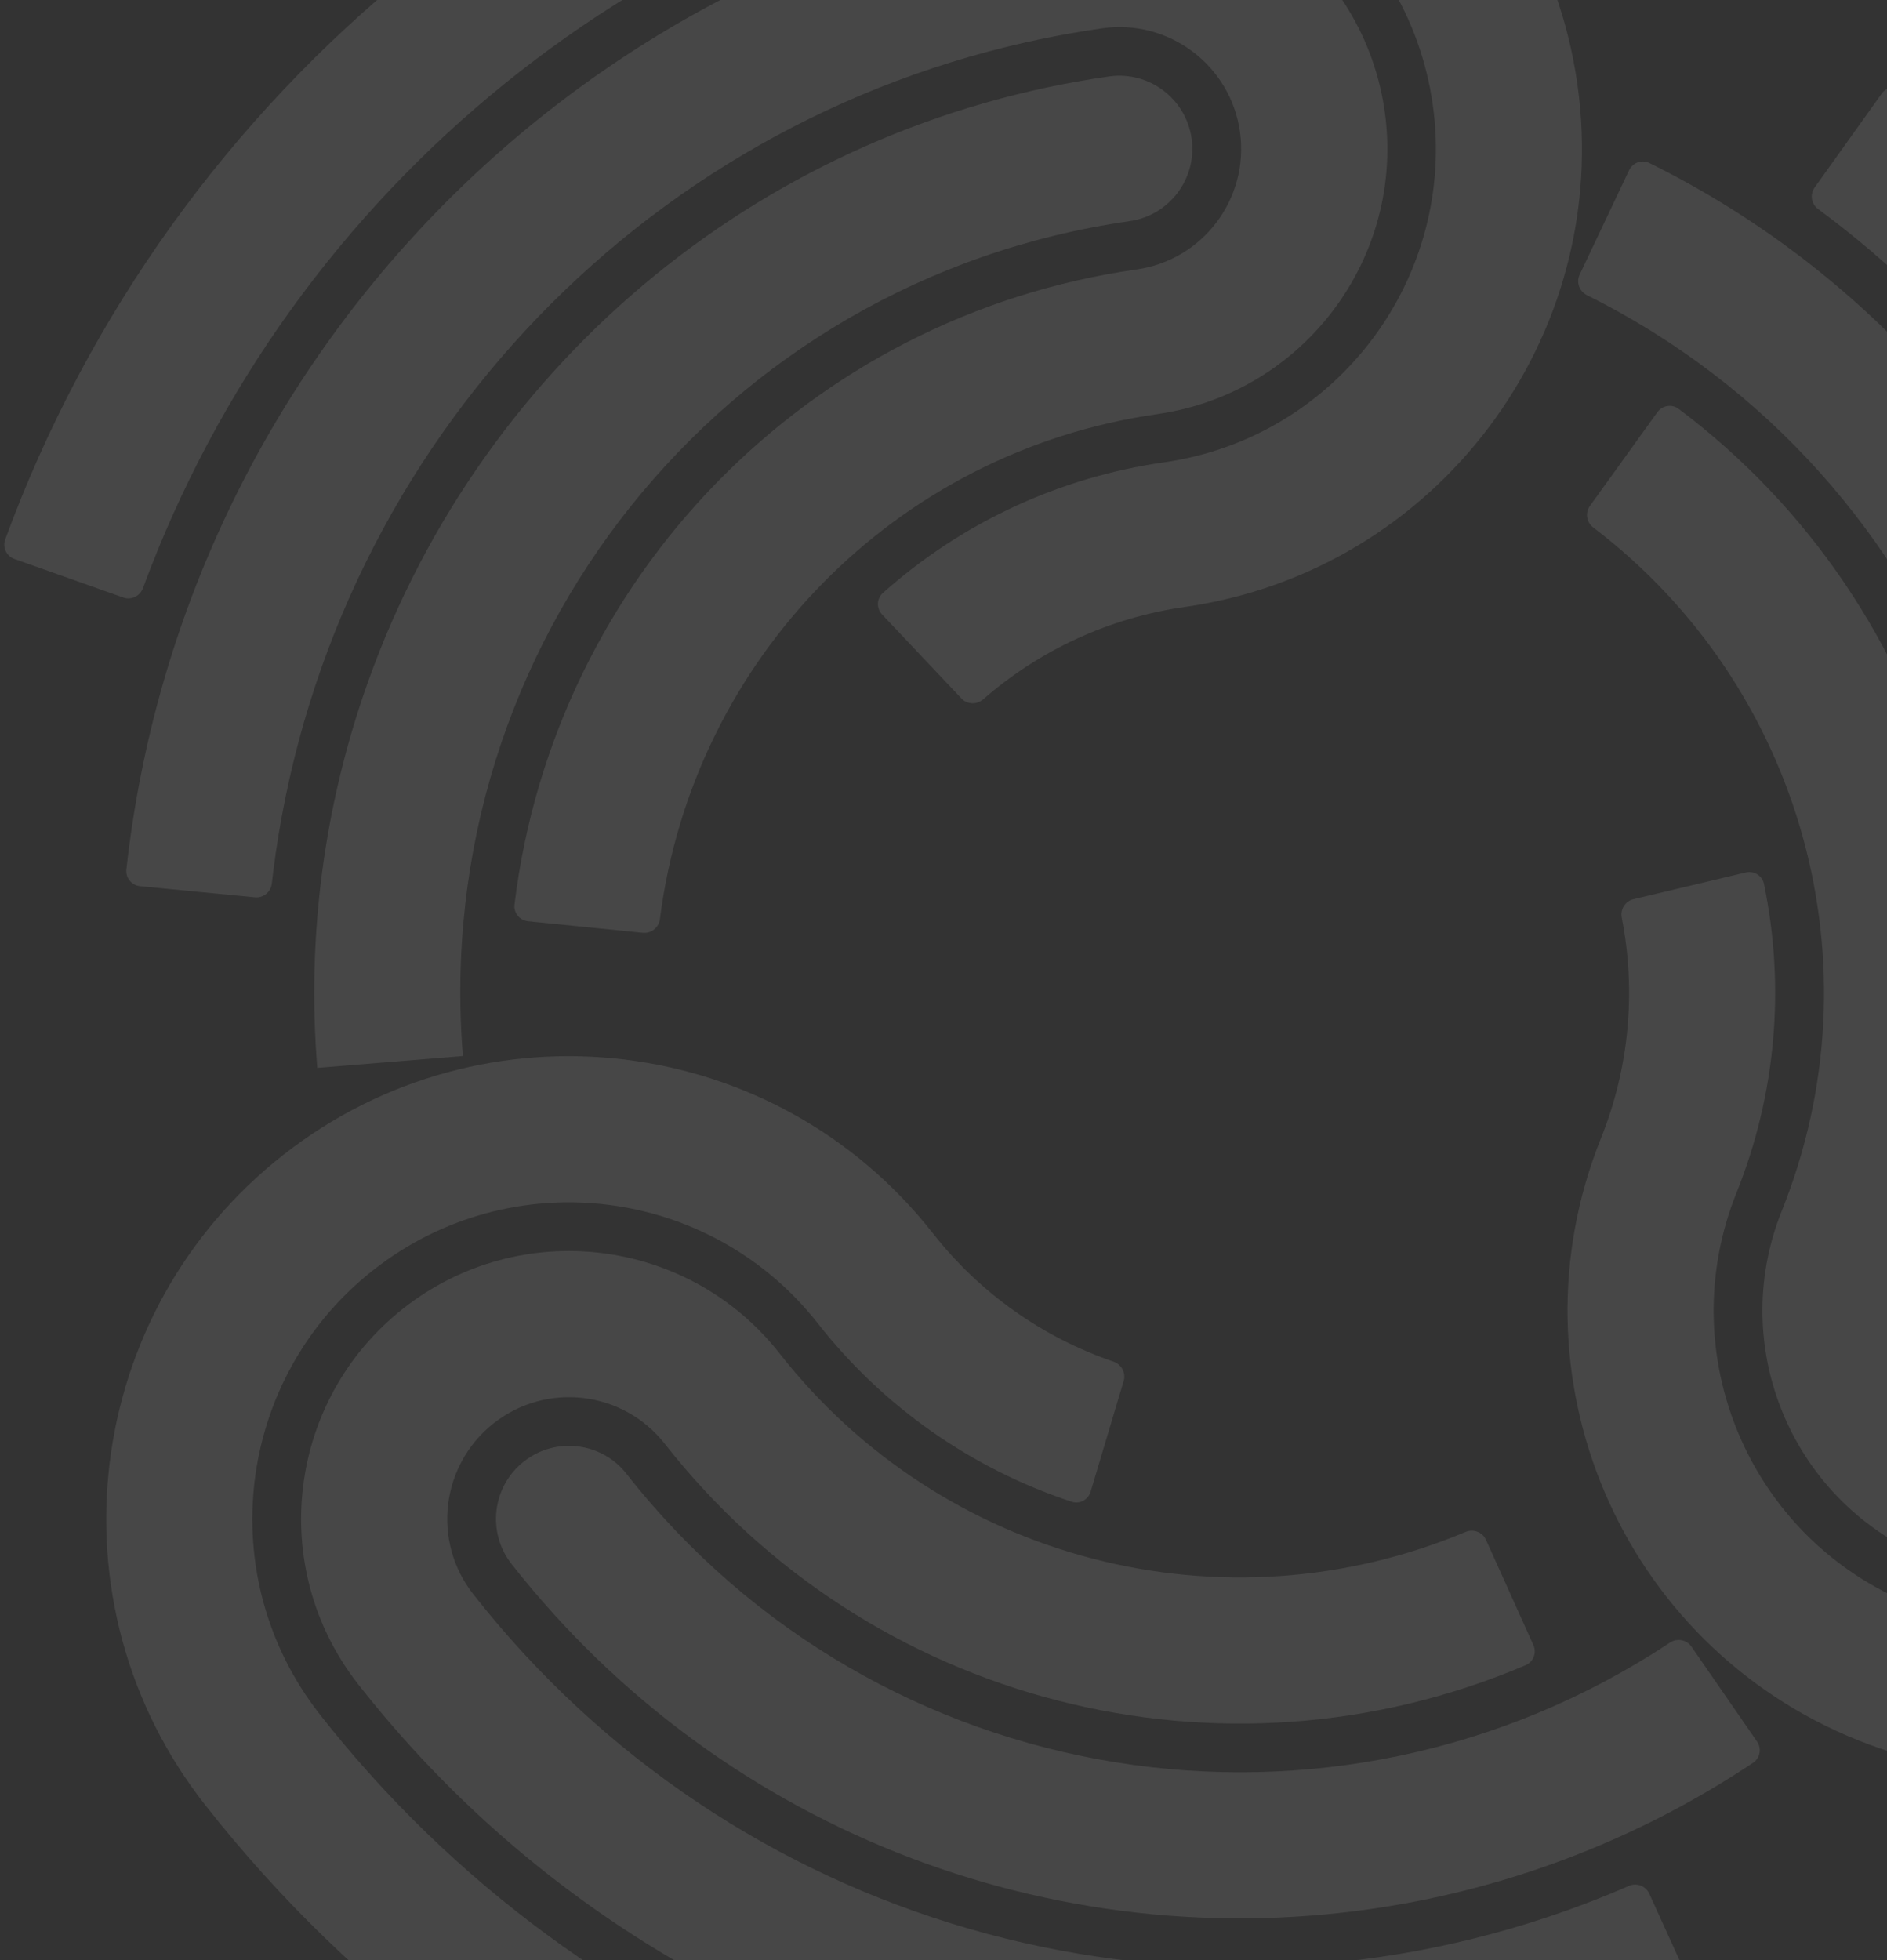 <svg width="986" height="1024" viewBox="0 0 986 1024" fill="none" xmlns="http://www.w3.org/2000/svg">
<rect x="0" y="0" width="986" height="1024" fill="#333333" stroke="none"/>
<g opacity="0.1">
<path d="M167.113 895.566C167.117 895.565 167.119 895.561 167.116 895.558C110.742 823.681 123.314 719.716 195.186 663.34C267.06 606.962 371.032 619.53 427.411 691.404C461.487 734.859 507.626 767.204 559.959 784.475C564.156 785.859 568.618 783.44 569.882 779.206C575.634 759.935 581.392 740.663 587.145 721.386C588.408 717.153 585.994 712.712 581.813 711.284C544.607 698.569 511.818 675.323 487.487 644.283C405.085 539.235 253.134 520.864 148.07 603.263C43.022 685.665 24.651 837.616 107.05 942.68C263.236 1141.81 516.071 1238.79 765.003 1195.63C769.356 1194.87 772.238 1190.69 771.432 1186.35C767.765 1166.57 764.098 1146.79 760.43 1127.01C759.625 1122.67 755.439 1119.81 751.084 1120.56C530.106 1158.54 305.755 1072.33 167.11 895.574C167.107 895.571 167.109 895.566 167.113 895.566Z" fill="white"/>
<path d="M327.365 769.895C327.367 769.894 327.367 769.893 327.366 769.891C314.35 753.308 290.365 750.413 273.78 763.417C257.194 776.433 254.298 800.42 267.304 817.006C378.03 958.174 557.804 1026.42 734.314 994.295C799.289 982.463 861.128 957.456 916.028 920.84C919.703 918.389 920.61 913.4 918.098 909.765C906.661 893.22 895.225 876.679 883.789 860.133C881.277 856.498 876.277 855.609 872.594 858.05C696.093 975.051 458.617 937.216 327.364 769.898C327.363 769.897 327.364 769.895 327.365 769.895Z" fill="white"/>
<path d="M818.728 997.978C818.722 997.977 818.716 997.978 818.71 997.98C612.508 1071.54 382.369 1004.99 247.258 832.729C225.575 805.08 230.412 765.098 258.052 743.417C285.702 721.734 325.683 726.571 347.365 754.211C454.093 890.284 638.668 937.35 797.175 869.865C801.24 868.134 803.046 863.383 801.231 859.354C792.969 841.018 784.707 822.68 776.438 804.338C774.623 800.31 769.878 798.532 765.805 800.242C639.342 853.324 492.477 815.532 407.428 707.098C359.726 646.274 271.752 635.646 210.928 683.35C150.105 731.054 139.477 819.027 187.181 879.85C352.189 1090.23 638.508 1161.78 882.738 1054.66C886.784 1052.89 888.579 1048.13 886.75 1044.11C878.422 1025.8 870.094 1007.49 861.76 989.179C859.93 985.159 855.192 983.388 851.143 985.154C840.496 989.795 829.71 994.067 818.746 997.976C818.74 997.978 818.734 997.978 818.728 997.978Z" fill="white"/>
<path d="M604.685 216.329C604.689 216.322 604.697 216.317 604.705 216.316C681.225 205.412 734.411 134.536 723.514 58.025C712.606 -18.502 641.737 -71.695 565.221 -60.798C300.514 -23.084 95.377 189.082 66.037 454.167C65.551 458.558 68.773 462.491 73.17 462.917C93.188 464.86 113.207 466.798 133.233 468.741C137.631 469.167 141.536 465.947 142.031 461.556C143.334 450.005 145.029 438.521 147.123 427.072C186.512 211.701 359.223 45.673 575.951 14.797C610.733 9.846 642.95 34.02 647.9 68.8C652.851 103.581 628.678 135.799 593.897 140.759C422.695 165.147 289.653 301.468 268.838 472.473C268.304 476.86 271.517 480.8 275.913 481.242C295.924 483.254 315.94 485.27 335.949 487.282C340.345 487.723 344.257 484.505 344.813 480.122C362.093 344.059 468.237 235.776 604.664 216.342C604.672 216.341 604.68 216.336 604.685 216.329Z" fill="white"/>
<path d="M590.239 115.517C611.112 112.538 625.61 93.212 622.642 72.35C619.674 51.477 600.337 36.968 579.475 39.946C401.864 65.251 252.865 186.823 192.443 355.769C169.297 420.463 160.215 489.359 165.79 557.843C191.157 555.778 216.514 553.712 241.881 551.647C224.392 337.025 377.06 145.909 590.252 115.538L590.239 115.517Z" fill="white"/>
<path d="M561.531 -85.97C561.533 -85.976 561.538 -85.981 561.545 -85.982C651.975 -98.856 735.731 -35.992 748.609 54.442C761.49 144.876 698.624 228.638 608.187 241.517C553.517 249.309 502.435 273.08 461.309 309.768C458.012 312.709 457.876 317.783 460.91 320.995C474.726 335.614 488.54 350.234 502.355 364.853C505.39 368.064 510.443 368.194 513.771 365.288C543.386 339.426 579.911 322.649 618.949 317.09C751.128 298.262 843.005 175.839 824.177 43.675C805.36 -88.494 682.937 -180.382 550.762 -161.553C300.218 -125.853 89.814 44.625 2.719 281.789C1.196 285.937 3.377 290.524 7.542 291.999C26.501 298.711 45.461 305.428 64.419 312.14C68.584 313.615 73.154 311.42 74.683 307.275C152.283 96.898 339.106 -54.287 561.518 -85.958C561.525 -85.959 561.53 -85.964 561.531 -85.97Z" fill="white"/>
<path d="M1170.09 72.435C1170.09 72.436 1170.09 72.437 1170.09 72.437C1152.77 87.229 1135.44 102.028 1118.12 116.822C1114.76 119.691 1114.38 124.747 1117.2 128.144C1260.59 300.529 1298.1 537.915 1214.34 746.381C1180.27 831.148 1083.95 872.25 999.184 838.186C914.418 804.122 873.315 707.803 907.379 623.034C927.972 571.788 932.917 515.661 921.708 461.714C920.81 457.388 916.485 454.733 912.186 455.755C892.621 460.408 873.055 465.066 853.49 469.719C849.191 470.741 846.552 475.053 847.405 479.388C854.996 517.972 851.259 557.985 836.552 594.574C786.774 718.461 846.848 859.245 970.724 909.015C1094.61 958.793 1235.39 898.719 1285.16 774.832C1380.52 537.533 1336.18 266.909 1170.09 72.437C1170.09 72.436 1170.09 72.434 1170.09 72.435Z" fill="white"/>
<path d="M1025.48 670.434C1025.48 670.432 1025.48 670.432 1025.48 670.433C1017.62 689.997 1027.11 712.216 1046.66 720.083C1066.23 727.94 1088.45 718.453 1096.32 698.898C1163.21 532.426 1132.42 342.609 1016.35 205.822C973.619 155.46 921.03 114.41 861.868 85.179C857.907 83.222 853.134 84.932 851.242 88.924C842.63 107.103 834.022 125.277 825.409 143.456C823.517 147.449 825.247 152.224 829.203 154.193C1018.78 248.523 1104.76 473.111 1025.48 670.434C1025.48 670.435 1025.48 670.435 1025.48 670.434Z" fill="white"/>
<path d="M1119.94 708.402C1119.94 708.408 1119.94 708.414 1119.93 708.42C1106.83 741.016 1069.79 756.82 1037.19 743.721C1004.59 730.623 988.783 693.569 1001.88 660.966C1066.36 500.507 1014.83 317.11 877.135 213.586C873.603 210.931 868.585 211.743 866.004 215.329C854.256 231.655 842.507 247.98 830.754 264.305C828.172 267.891 829.003 272.89 832.521 275.564C941.721 358.552 982.42 504.625 931.044 632.482C902.22 704.202 937.002 785.711 1008.72 814.535C1080.44 843.36 1161.95 808.578 1190.77 736.858C1290.47 488.765 1209.29 205.04 994.388 47.081C990.828 44.464 985.81 45.288 983.242 48.884C971.552 65.25 959.862 81.616 948.172 97.982C945.604 101.578 946.442 106.57 949.997 109.194C959.349 116.097 968.443 123.307 977.317 130.847C1144.13 272.646 1201.57 505.224 1119.94 708.384C1119.94 708.39 1119.94 708.396 1119.94 708.402Z" fill="white"/>
</g>
</svg>
